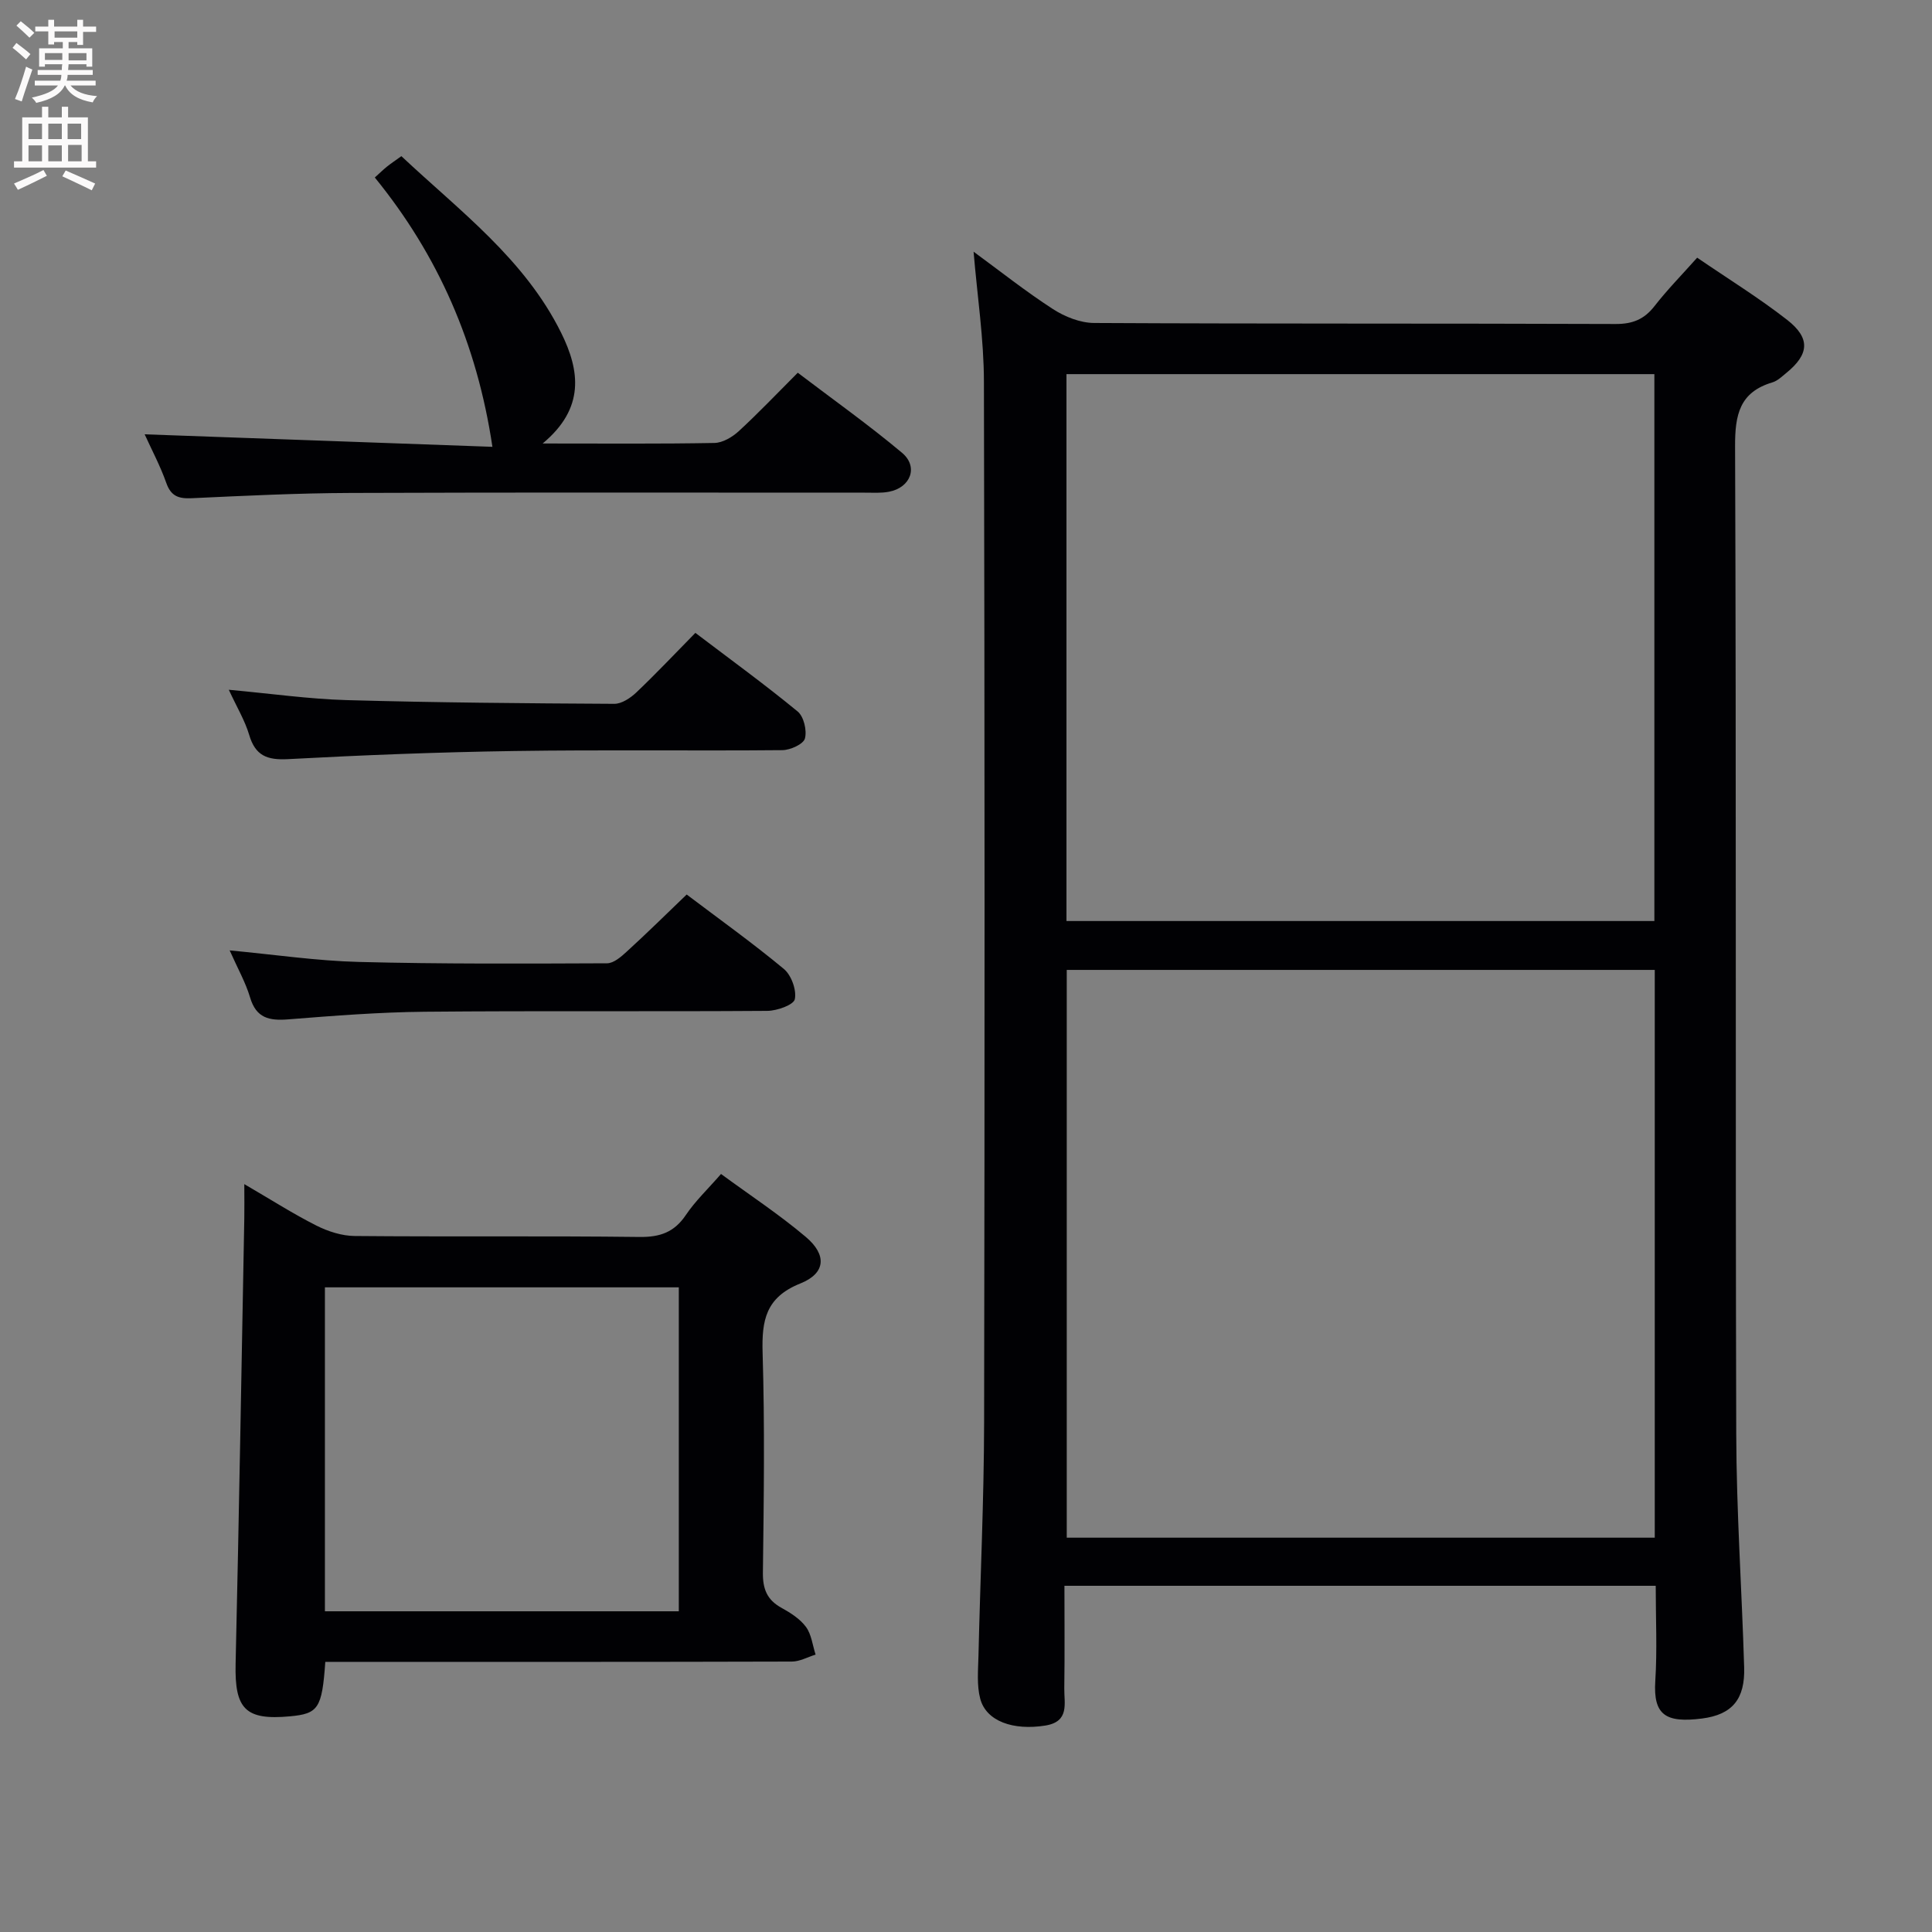 <svg enable-background="new 0 0 400 400" viewBox="0 0 400 400" xmlns="http://www.w3.org/2000/svg"><rect x="0" y="0" width="400" height="400" fill="#808080" stroke="none"/><g fill="#010104"><path d="m201.57 52.11c5.41 3.96 10.74 8.2 16.43 11.88 2.47 1.6 5.67 2.87 8.55 2.88 35.99.19 71.98.07 107.96.21 3.53.01 5.92-.98 8.05-3.72 2.63-3.38 5.66-6.46 8.82-10.01 6.42 4.39 12.79 8.32 18.65 12.89 4.86 3.8 4.53 7.14-.21 10.99-.9.73-1.81 1.63-2.87 1.94-6.8 2.03-7.75 6.7-7.72 13.26.26 68.14.05 136.29.24 204.43.04 16.12 1.16 32.24 1.64 48.36.19 6.48-2.38 9.77-8.72 10.58-7.53.96-10.13-.72-9.68-7.77.41-6.44.09-12.92.09-19.71-40.83 0-81.24 0-122.42 0 0 7.03.07 14.13-.03 21.22-.05 3.12 1.15 6.91-3.94 7.72-6.62 1.06-12.24-.88-13.47-5.58-.73-2.78-.43-5.87-.36-8.81.37-16.13 1.14-32.27 1.17-48.4.13-71.81.13-143.62-.04-215.43-.01-8.89-1.38-17.79-2.14-26.93zm141.03 266.25c0-39.43 0-78.34 0-117.55-40.73 0-81.22 0-121.74 0v117.55zm-121.8-240.9v113.23h121.72c0-37.86 0-75.4 0-113.23-40.68 0-81.06 0-121.72 0z"/><path d="m67.35 344.07c-.68 9.65-1.44 10.74-7.35 11.28-9.22.85-11.43-1.55-11.22-10.85.71-30.77 1.22-61.55 1.8-92.33.04-1.96 0-3.92 0-7.01 5.55 3.23 10.12 6.16 14.94 8.59 2.41 1.21 5.26 2.13 7.92 2.15 19.66.18 39.32-.04 58.97.2 4.26.05 7.2-.98 9.6-4.56 1.92-2.86 4.49-5.29 7.27-8.48 5.94 4.36 12.02 8.36 17.54 13.02 4.4 3.71 4.17 7.53-1.12 9.65-7.17 2.87-8.01 7.63-7.81 14.37.46 15.15.25 30.32.06 45.48-.04 3.39.84 5.65 3.84 7.3 1.87 1.03 3.85 2.29 5.08 3.96 1.14 1.55 1.36 3.79 1.99 5.73-1.64.5-3.28 1.44-4.92 1.44-30.32.09-60.64.06-90.96.06-1.77 0-3.56 0-5.63 0zm-.08-10.47h73.27c0-22.63 0-44.85 0-67.07-24.62 0-48.84 0-73.27 0z"/><path d="m112.35 91.82c12.92 0 24.24.1 35.56-.11 1.71-.03 3.7-1.21 5.03-2.43 4.04-3.71 7.82-7.7 12.23-12.11 7.23 5.5 14.65 10.76 21.59 16.58 3.44 2.89 1.78 7.21-2.71 8.06-1.61.31-3.32.19-4.98.19-35.49.01-70.98-.08-106.47.06-10.97.04-21.94.58-32.9 1.09-2.69.12-4.29-.38-5.27-3.16-1.25-3.55-3.05-6.91-4.48-10.07 24.29.88 48.38 1.74 72 2.59-3.19-21.35-11.23-39.65-24.35-55.76 1.06-.96 1.75-1.63 2.5-2.24.77-.62 1.6-1.17 3-2.18 12.02 11.3 25.51 21.26 33.1 36.61 3.84 7.78 4.96 15.56-3.85 22.88z"/><path d="m47.37 142.81c8.89.81 16.63 1.92 24.39 2.14 18.47.52 36.95.67 55.42.77 1.54.01 3.37-1.22 4.58-2.37 4.08-3.88 7.95-7.98 12.21-12.32 7.27 5.52 14.39 10.69 21.17 16.27 1.28 1.05 1.96 3.95 1.51 5.6-.32 1.17-3.01 2.39-4.66 2.41-18.5.17-37-.1-55.49.18-15.63.23-31.25.84-46.86 1.68-4.34.23-6.78-.71-8.05-5.02-.88-2.97-2.53-5.69-4.22-9.34z"/><path d="m142.17 185.2c6.72 5.08 13.62 10.01 20.12 15.41 1.55 1.29 2.66 4.36 2.27 6.26-.24 1.18-3.69 2.41-5.7 2.42-23.63.17-47.26-.04-70.89.18-9.44.09-18.89.83-28.31 1.58-3.93.31-6.62-.26-7.88-4.53-.93-3.12-2.58-6.03-4.23-9.75 9.4.88 18.06 2.17 26.75 2.39 17.12.44 34.26.35 51.39.28 1.37-.01 2.91-1.35 4.06-2.41 4.05-3.69 7.96-7.54 12.42-11.83z"/></g><path d="m2.6 9.9.8-1c.9.7 1.9 1.4 2.9 2.3l-.9 1.1c-1.1-1-2-1.8-2.8-2.4zm.5 10.6c.9-2.1 1.6-4.3 2.3-6.7.4.2.8.4 1.3.6-.7 2.1-1.5 4.3-2.2 6.6zm.3-15.2.9-.9c1 .8 2 1.6 2.8 2.4l-1 1c-.9-.9-1.8-1.7-2.7-2.5zm12.6-1.2h1.2v1.4h2.7v1.1h-2.7v2.7h-1.2v-.6h-1.8v1.3h4.9v3.8h-1.2v-.5h-3.7c0 .4-.1.9-.1 1.2h5.1v1h-5.2c0 .5-.1.9-.2 1.2h6v1h-5.2c1.1 1.3 2.9 2 5.5 2.2-.4.4-.7.8-.9 1.3-2.9-.5-4.8-1.6-5.7-3.5h-.1c-.8 1.7-2.7 2.9-5.9 3.6-.2-.4-.6-.8-.9-1.1 2.8-.6 4.6-1.4 5.4-2.5h-4.8v-1h5.3c.1-.3.2-.7.2-1.2h-4.9v-1h5c0-.4 0-.8.1-1.2h-3.6v.5h-1.2v-3.8h4.9v-1.3h-1.8v.5h-1.2v-2.7h-2.7v-1h2.7v-1.4h1.2v1.4h4.8zm-6.7 8.3h3.6c0-.4 0-.9 0-1.4h-3.6zm1.9-4.6h4.8v-1.3h-4.7v1.3zm6.7 3.2h-3.7v1.5h3.7z" fill="#fbfafa"/><path d="m8.7 22.1h1.3v2.2h2.8v-2.2h1.3v2.2h4.1v9.1h1.7v1.3h-17v-1.3h1.7v-9.1h4.1zm.3 13.1.7 1.2c-1.8.9-3.8 1.9-6 2.9-.2-.4-.5-.8-.8-1.3 2.3-1 4.4-1.9 6.1-2.8zm-3.1-6.4h2.8v-3.2h-2.8zm0 4.6h2.8v-3.3h-2.8zm4.1-4.6h2.8v-3.2h-2.8zm0 4.6h2.8v-3.3h-2.8zm3.6 1.9c2.1.9 4.1 1.8 6.1 2.7l-.7 1.4c-2.2-1.1-4.2-2-6.1-2.9zm3.2-9.7h-2.8v3.2h2.8zm-2.7 7.8h2.8v-3.4h-2.8z" fill="#fbfafa"/></svg>